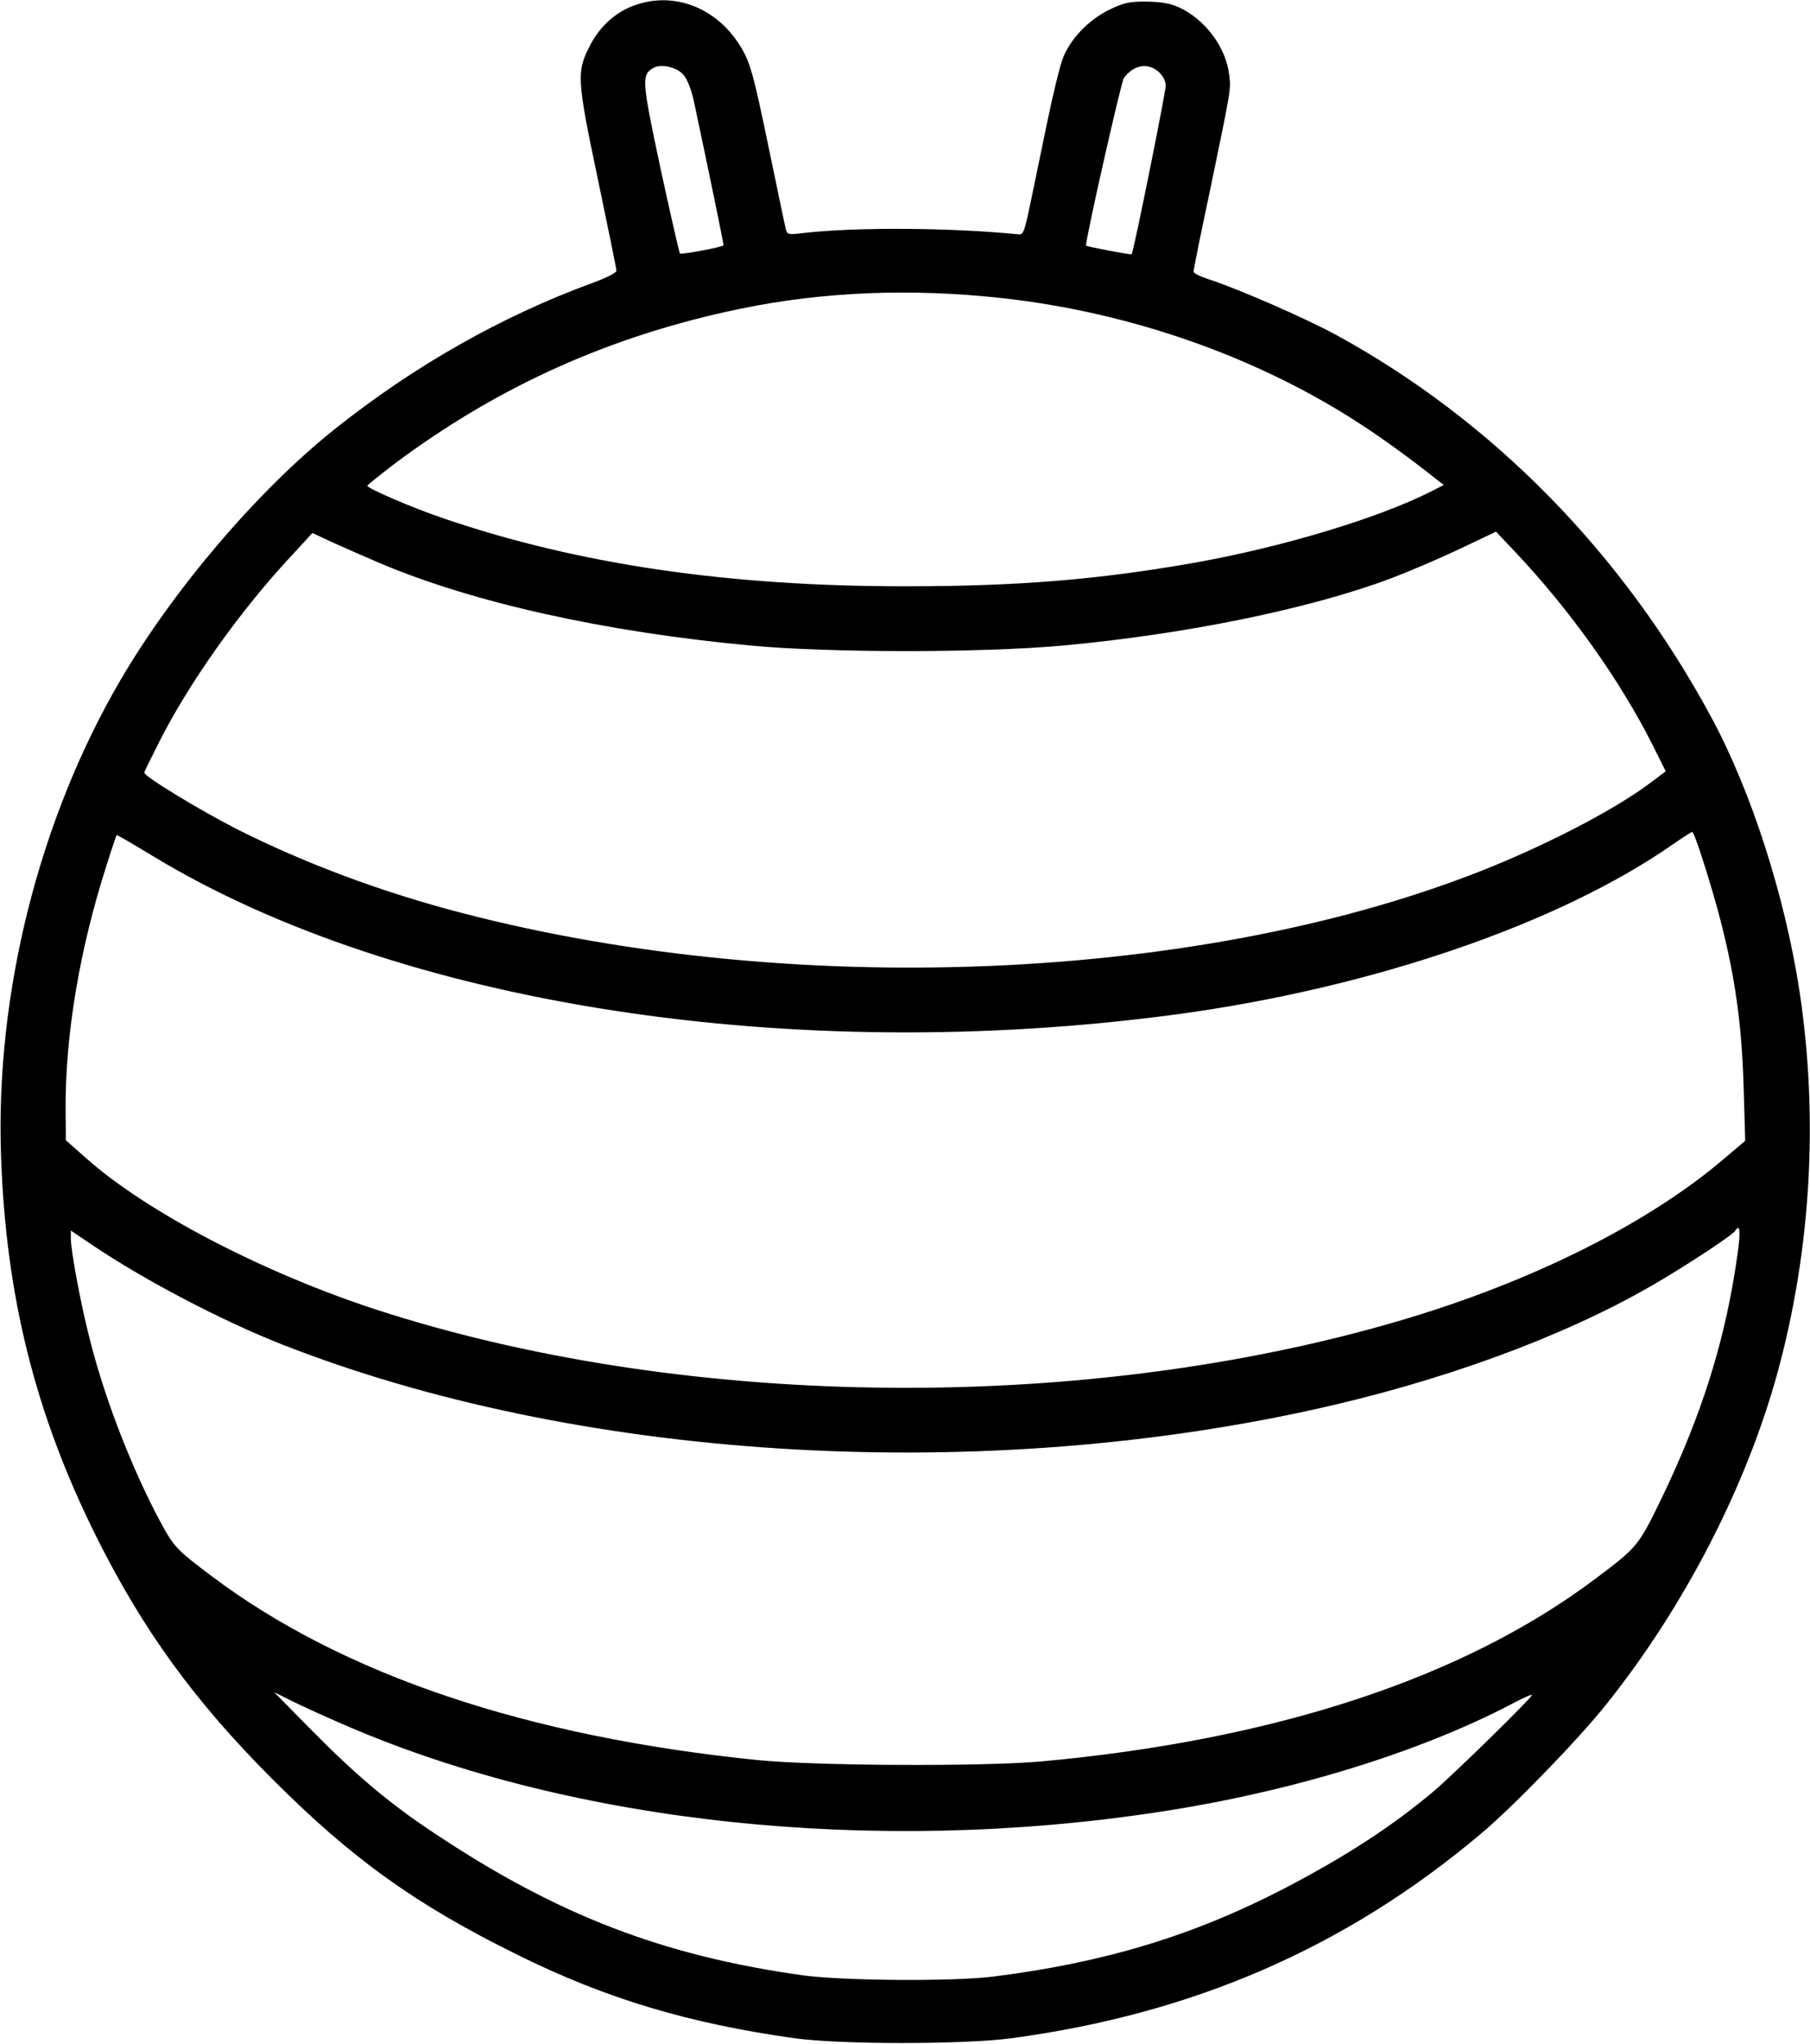 <?xml version="1.0" standalone="no"?>
<!DOCTYPE svg PUBLIC "-//W3C//DTD SVG 20010904//EN"
 "http://www.w3.org/TR/2001/REC-SVG-20010904/DTD/svg10.dtd">
<svg version="1.0" xmlns="http://www.w3.org/2000/svg"
 width="690pt" height="779pt" viewBox="0 0 690 779"
 preserveAspectRatio="xMidYMid meet">
<g transform="translate(0,779) scale(0.1,-0.1)"
fill="#000000" stroke="none">
<path d="M2423 7771 c-72 -24 -133 -78 -171 -149 -55 -104 -54 -129 27 -514
39 -186 71 -343 71 -350 0 -7 -41 -28 -91 -46 -347 -127 -682 -317 -984 -558
-292 -233 -613 -609 -816 -956 -310 -530 -477 -1195 -455 -1813 18 -533 131
-984 361 -1446 179 -360 377 -632 675 -930 303 -303 545 -477 935 -669 338
-167 650 -260 1055 -317 175 -24 641 -24 824 0 695 93 1277 346 1791 779 124
104 372 360 478 493 297 371 534 830 653 1264 128 468 157 972 84 1454 -56
364 -184 763 -338 1047 -337 623 -831 1127 -1427 1453 -119 65 -379 178 -488
213 -31 10 -57 23 -57 29 0 7 27 142 61 301 82 395 82 393 75 448 -12 106 -93
214 -194 259 -34 15 -68 20 -124 21 -66 0 -85 -5 -141 -32 -80 -40 -148 -112
-176 -186 -11 -29 -38 -140 -60 -247 -22 -107 -51 -246 -64 -309 -21 -100 -26
-115 -43 -113 -265 26 -622 28 -821 5 -57 -7 -62 -6 -67 13 -3 11 -30 142 -61
290 -66 320 -76 355 -124 426 -90 133 -245 190 -388 140z m184 -268 c13 -15
30 -59 38 -98 56 -263 115 -548 113 -550 -10 -8 -161 -36 -166 -31 -3 4 -36
149 -74 324 -71 334 -73 356 -29 382 29 19 94 4 118 -27z m1809 14 c17 -15 27
-34 28 -53 0 -25 -122 -632 -130 -643 -3 -3 -174 30 -174 33 2 42 134 623 144
638 36 50 90 61 132 25z m-596 -863 c497 -55 985 -228 1380 -489 82 -54 192
-134 279 -204 l25 -19 -51 -26 c-203 -102 -569 -212 -903 -271 -365 -64 -670
-89 -1095 -89 -674 -1 -1249 83 -1762 258 -114 38 -293 115 -293 125 1 3 47
40 103 83 397 297 827 490 1322 592 316 65 650 78 995 40z m-2374 -1009 c356
-151 857 -263 1417 -315 297 -28 881 -28 1187 0 471 43 944 140 1255 257 66
25 183 75 259 111 l139 66 74 -78 c210 -223 398 -487 522 -733 l51 -102 -53
-40 c-120 -91 -328 -203 -554 -300 -1073 -458 -2680 -539 -3982 -200 -305 79
-601 190 -857 319 -141 72 -354 201 -354 216 0 3 27 58 60 123 112 220 300
485 487 688 l94 102 77 -36 c42 -19 122 -54 178 -78z m5047 -1137 c105 -329
145 -555 154 -859 l6 -206 -79 -67 c-302 -258 -768 -487 -1295 -635 -1205
-340 -2696 -316 -3849 60 -430 141 -872 371 -1102 576 l-77 68 -1 126 c0 282
54 605 157 924 19 61 36 111 38 113 1 1 62 -34 136 -79 937 -569 2440 -801
3906 -604 740 100 1452 343 1888 646 39 27 73 49 76 49 4 0 23 -51 42 -112z
m131 -1495 c-45 -324 -134 -610 -292 -937 -86 -177 -90 -182 -253 -304 -502
-377 -1222 -613 -2109 -694 -222 -20 -859 -17 -1080 5 -881 89 -1583 325
-2083 701 -127 95 -143 111 -187 191 -109 199 -216 470 -275 701 -36 138 -75
346 -75 396 l0 29 74 -50 c202 -137 498 -292 731 -384 1115 -438 2619 -535
3920 -251 495 108 958 277 1300 474 120 69 310 193 320 210 18 29 21 0 9 -87z
m-5299 -1801 c862 -371 2006 -492 3090 -327 504 76 993 226 1350 413 41 22 75
37 75 33 0 -10 -299 -303 -375 -367 -158 -133 -333 -247 -569 -370 -347 -180
-687 -283 -1111 -336 -153 -19 -572 -16 -725 5 -534 75 -935 229 -1405 542
-172 114 -299 221 -475 400 l-135 137 70 -35 c39 -19 133 -62 210 -95z"/>
</g>
</svg>
